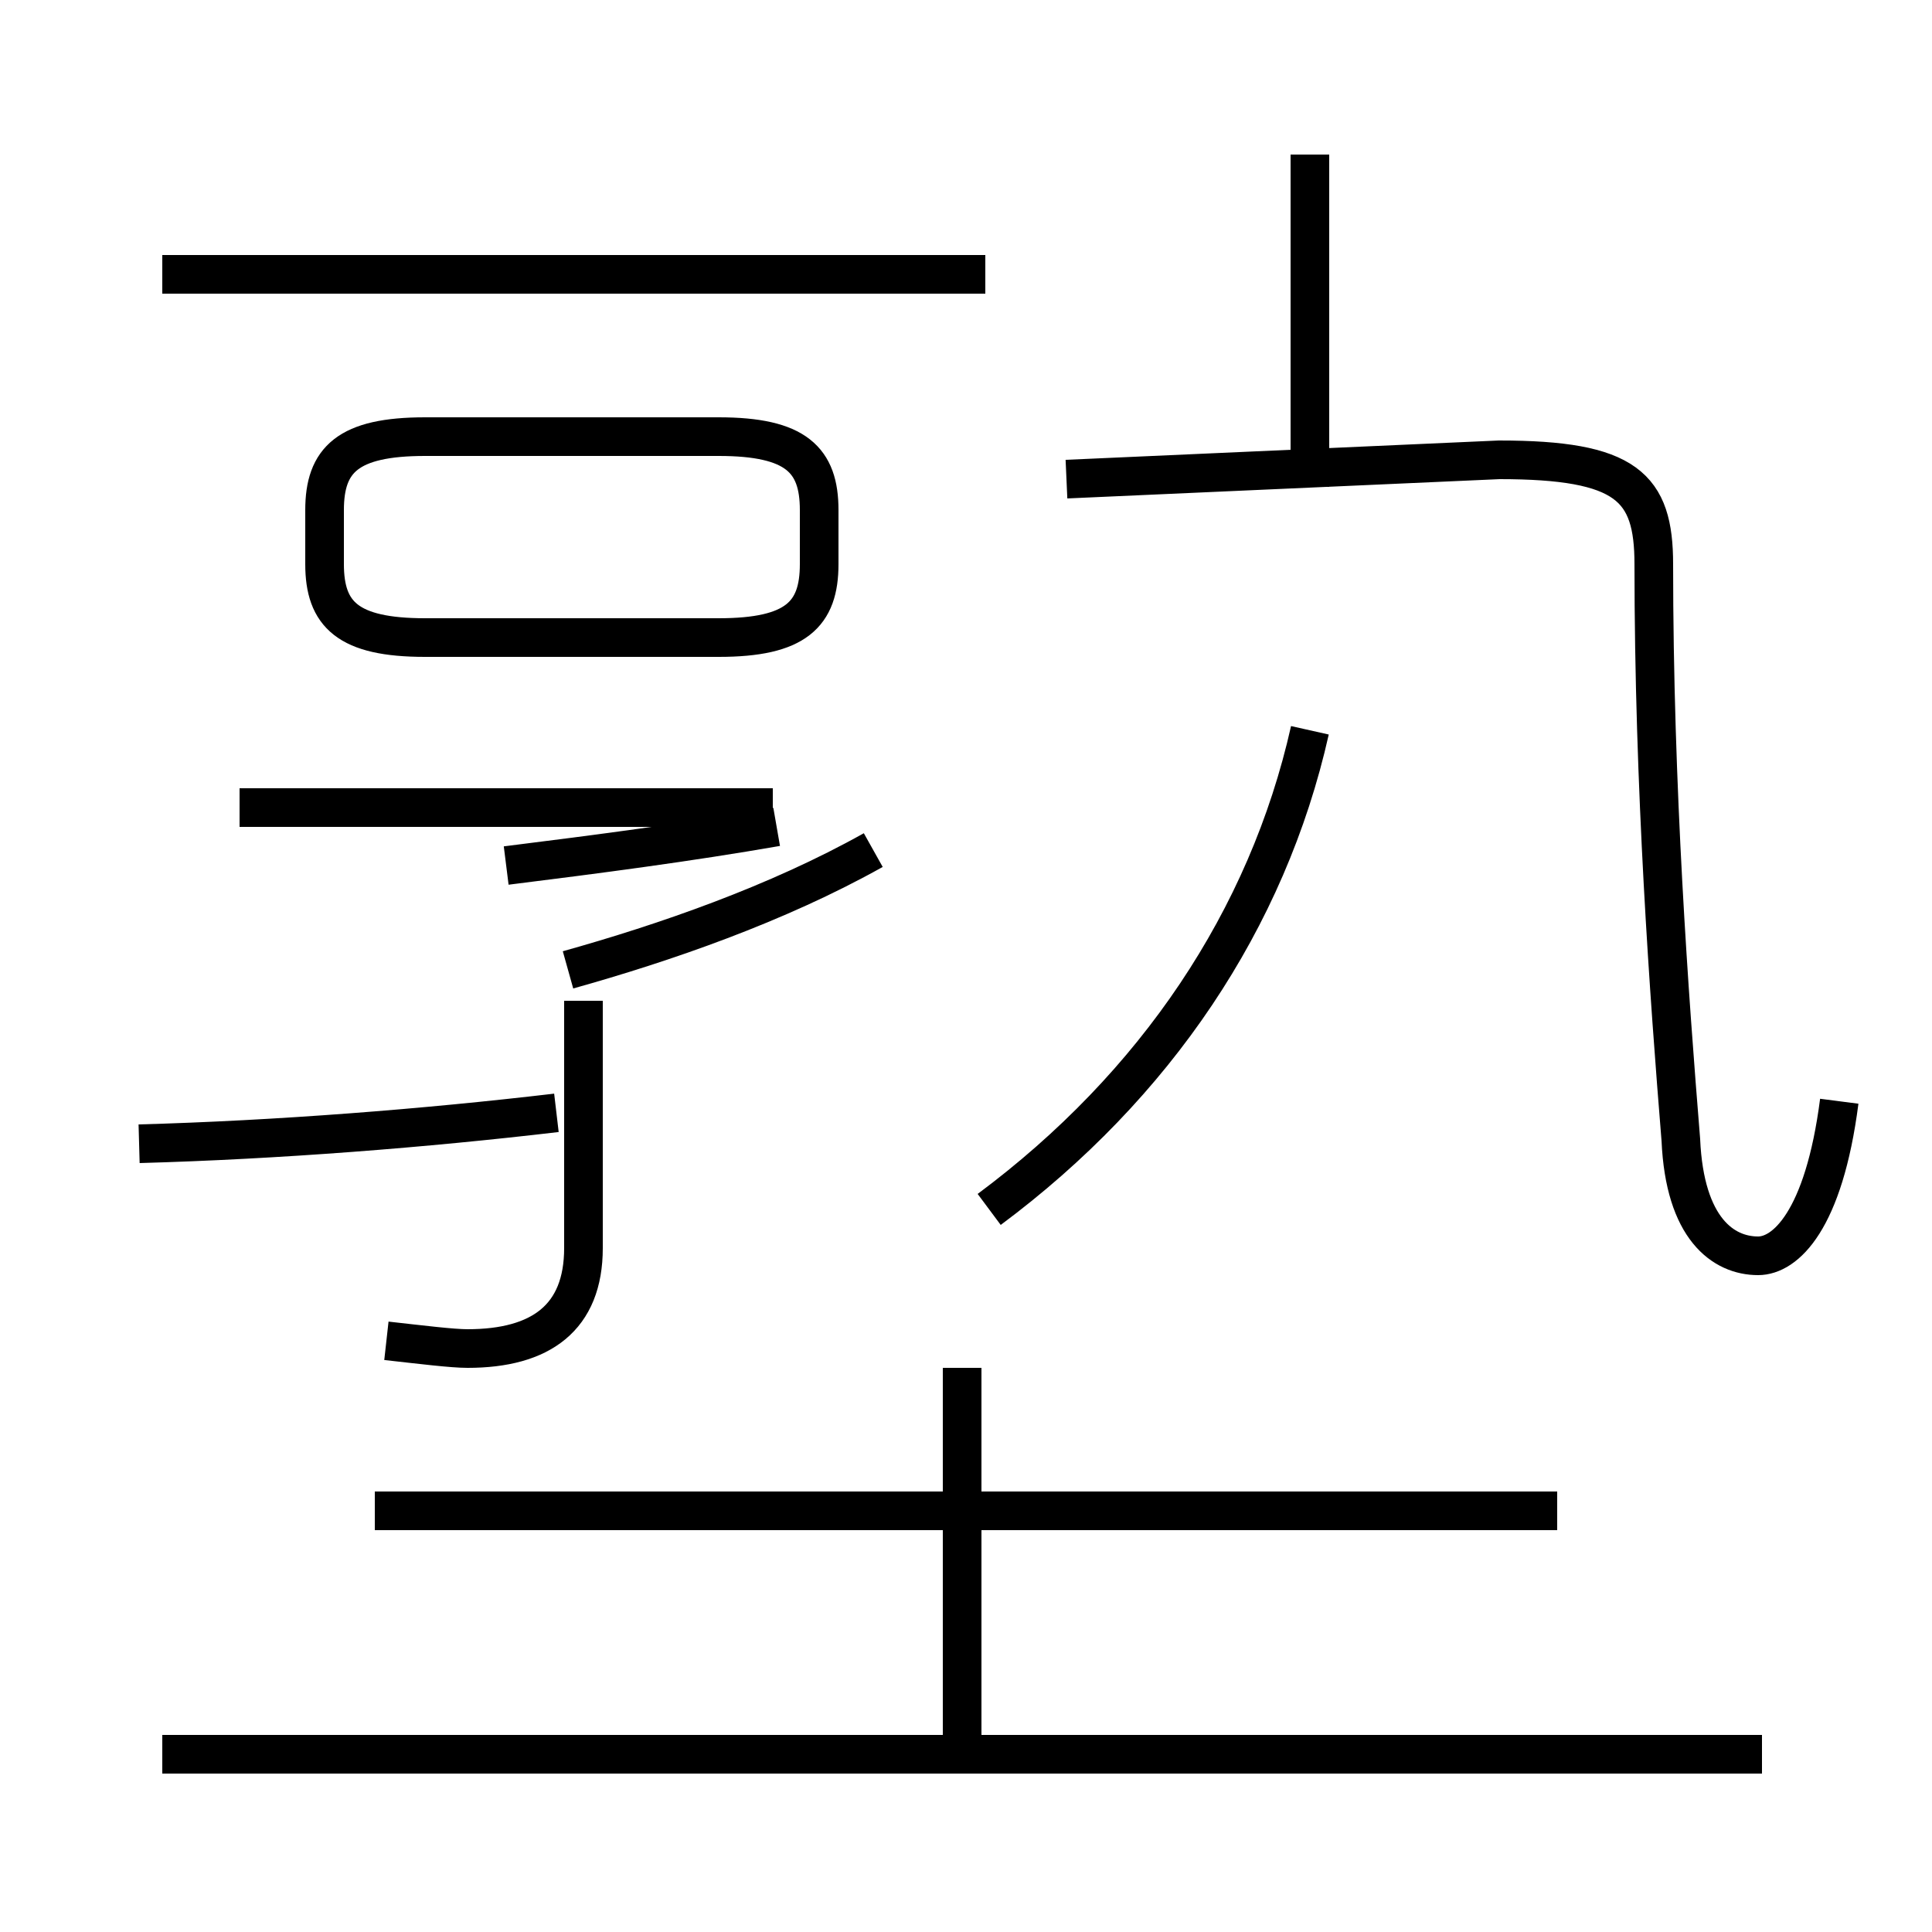 <?xml version='1.0' encoding='utf8'?>
<svg viewBox="0.0 -44.0 50.0 50.0" version="1.1" xmlns="http://www.w3.org/2000/svg">
<rect x="0.0" y="-44.0" width="50.0" height="50.0" fill="#808080" stroke="none"/>
<rect x="-1000" y="-1000" width="2000" height="2000" stroke="white" fill="white"/>
<g style="fill:none; stroke:#000000;  stroke-width:1">
<path d="M 3.6 14.4 C 7.2 14.5 11.0 14.8 14.4 15.2 M 20.1 22.6 C 17.8 22.2 15.5 21.9 13.1 21.6 M 10.0 9.3 C 10.9 9.2 11.7 9.1 12.1 9.1 C 14.0 9.1 15.1 9.9 15.1 11.7 L 15.1 18.1 M 6.2 23.1 L 20.0 23.1 M 14.7 18.9 C 17.2 19.6 20.1 20.6 22.6 22.0 M 11.0 27.5 L 18.6 27.5 C 20.6 27.5 21.2 28.1 21.2 29.4 L 21.2 30.8 C 21.2 32.1 20.6 32.7 18.6 32.7 L 11.0 32.7 C 9.0 32.7 8.4 32.1 8.4 30.8 L 8.4 29.4 C 8.4 28.1 9.0 27.5 11.0 27.5 Z M 24.9 -1.2 L 24.9 8.6 M 45.6 -1.4 L 4.2 -1.4 M 40.3 4.9 L 9.7 4.9 M 25.5 36.9 L 4.2 36.9 M 33.9 31.4 L 33.9 40.0 M 25.6 12.7 C 29.9 15.9 32.8 20.2 33.9 25.1 M 47.6 15.5 C 47.2 12.4 46.2 11.5 45.5 11.5 C 44.6 11.5 43.6 12.2 43.5 14.5 C 43.2 18.2 42.8 23.6 42.8 29.4 C 42.8 31.4 42.1 32.1 38.8 32.1 L 27.6 31.6 " transform="scale(1, -1)" />
</g>
</svg>
